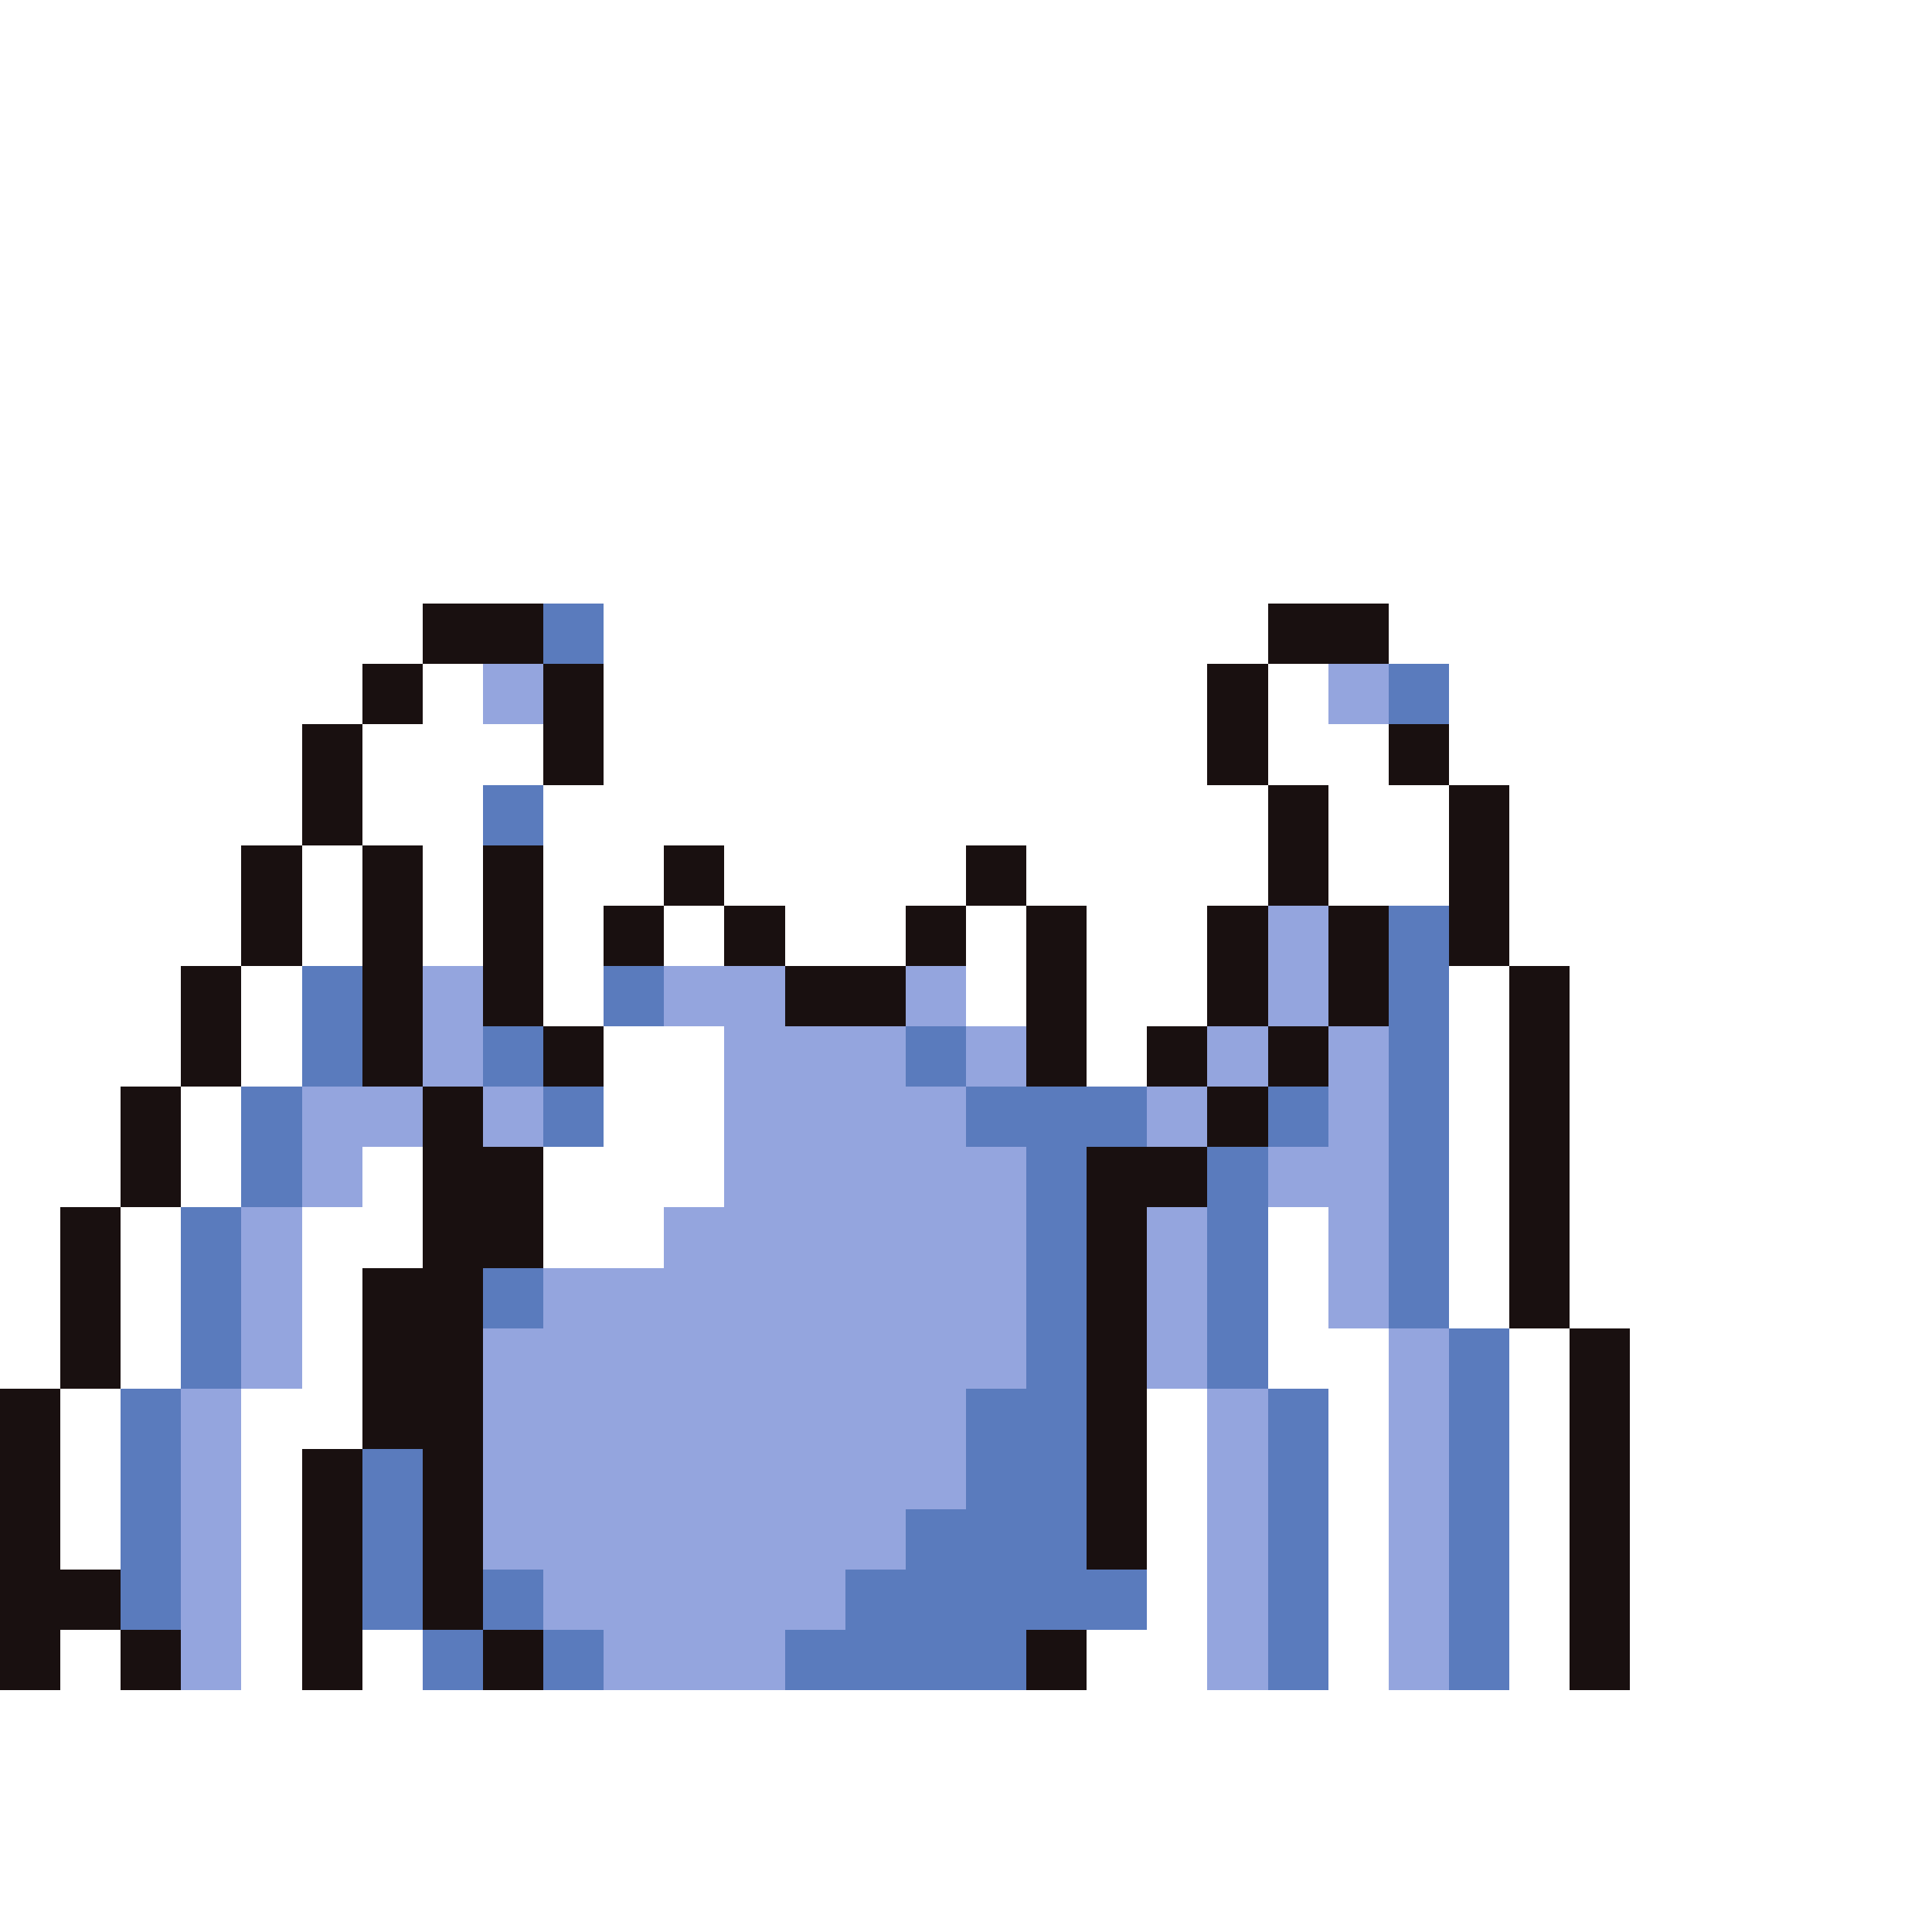 <svg xmlns="http://www.w3.org/2000/svg" viewBox="0 -0.5 32 32" shape-rendering="crispEdges">
<rect x="0" y="-0.5" width="32" height="32" fill="#333333" stroke="none"/>
<path stroke="#ffffff" d="M0 0h32M0 1h32M0 2h32M0 3h32M0 4h32M0 5h32M0 6h32M0 7h32M0 8h32M0 9h32M0 10h7M10 10h11M23 10h9M0 11h6M7 11h1M10 11h10M21 11h1M24 11h8M0 12h5M6 12h3M10 12h10M21 12h2M24 12h8M0 13h5M6 13h2M9 13h12M22 13h2M25 13h7M0 14h4M5 14h1M7 14h1M9 14h2M12 14h4M17 14h4M22 14h2M25 14h7M0 15h4M5 15h1M7 15h1M9 15h1M11 15h1M13 15h2M16 15h1M18 15h2M25 15h7M0 16h3M4 16h1M9 16h1M16 16h1M18 16h2M24 16h1M26 16h6M0 17h3M4 17h1M10 17h2M18 17h1M24 17h1M26 17h6M0 18h2M3 18h1M10 18h2M24 18h1M26 18h6M0 19h2M3 19h1M6 19h1M9 19h3M24 19h1M26 19h6M0 20h1M2 20h1M5 20h2M9 20h2M21 20h1M24 20h1M26 20h6M0 21h1M2 21h1M5 21h1M21 21h1M24 21h1M26 21h6M0 22h1M2 22h1M5 22h1M21 22h2M25 22h1M27 22h5M1 23h1M4 23h2M19 23h1M22 23h1M25 23h1M27 23h5M1 24h1M4 24h1M19 24h1M22 24h1M25 24h1M27 24h5M1 25h1M4 25h1M19 25h1M22 25h1M25 25h1M27 25h5M4 26h1M19 26h1M22 26h1M25 26h1M27 26h5M1 27h1M4 27h1M6 27h1M18 27h2M22 27h1M25 27h1M27 27h5M0 28h32M0 29h32M0 30h32M0 31h32" />
<path stroke="#191010" d="M7 10h2M21 10h2M6 11h1M9 11h1M20 11h1M5 12h1M9 12h1M20 12h1M23 12h1M5 13h1M21 13h1M24 13h1M4 14h1M6 14h1M8 14h1M11 14h1M16 14h1M21 14h1M24 14h1M4 15h1M6 15h1M8 15h1M10 15h1M12 15h1M15 15h1M17 15h1M20 15h1M22 15h1M24 15h1M3 16h1M6 16h1M8 16h1M13 16h2M17 16h1M20 16h1M22 16h1M25 16h1M3 17h1M6 17h1M9 17h1M17 17h1M19 17h1M21 17h1M25 17h1M2 18h1M7 18h1M20 18h1M25 18h1M2 19h1M7 19h2M18 19h2M25 19h1M1 20h1M7 20h2M18 20h1M25 20h1M1 21h1M6 21h2M18 21h1M25 21h1M1 22h1M6 22h2M18 22h1M26 22h1M0 23h1M6 23h2M18 23h1M26 23h1M0 24h1M5 24h1M7 24h1M18 24h1M26 24h1M0 25h1M5 25h1M7 25h1M18 25h1M26 25h1M0 26h2M5 26h1M7 26h1M26 26h1M0 27h1M2 27h1M5 27h1M8 27h1M17 27h1M26 27h1" />
<path stroke="#5a7bbd" d="M9 10h1M23 11h1M8 13h1M23 15h1M5 16h1M10 16h1M23 16h1M5 17h1M8 17h1M15 17h1M23 17h1M4 18h1M9 18h1M16 18h3M21 18h1M23 18h1M4 19h1M17 19h1M20 19h1M23 19h1M3 20h1M17 20h1M20 20h1M23 20h1M3 21h1M8 21h1M17 21h1M20 21h1M23 21h1M3 22h1M17 22h1M20 22h1M24 22h1M2 23h1M16 23h2M21 23h1M24 23h1M2 24h1M6 24h1M16 24h2M21 24h1M24 24h1M2 25h1M6 25h1M15 25h3M21 25h1M24 25h1M2 26h1M6 26h1M8 26h1M14 26h5M21 26h1M24 26h1M7 27h1M9 27h1M13 27h4M21 27h1M24 27h1" />
<path stroke="#94a5de" d="M8 11h1M22 11h1M21 15h1M7 16h1M11 16h2M15 16h1M21 16h1M7 17h1M12 17h3M16 17h1M20 17h1M22 17h1M5 18h2M8 18h1M12 18h4M19 18h1M22 18h1M5 19h1M12 19h5M21 19h2M4 20h1M11 20h6M19 20h1M22 20h1M4 21h1M9 21h8M19 21h1M22 21h1M4 22h1M8 22h9M19 22h1M23 22h1M3 23h1M8 23h8M20 23h1M23 23h1M3 24h1M8 24h8M20 24h1M23 24h1M3 25h1M8 25h7M20 25h1M23 25h1M3 26h1M9 26h5M20 26h1M23 26h1M3 27h1M10 27h3M20 27h1M23 27h1" />
</svg>